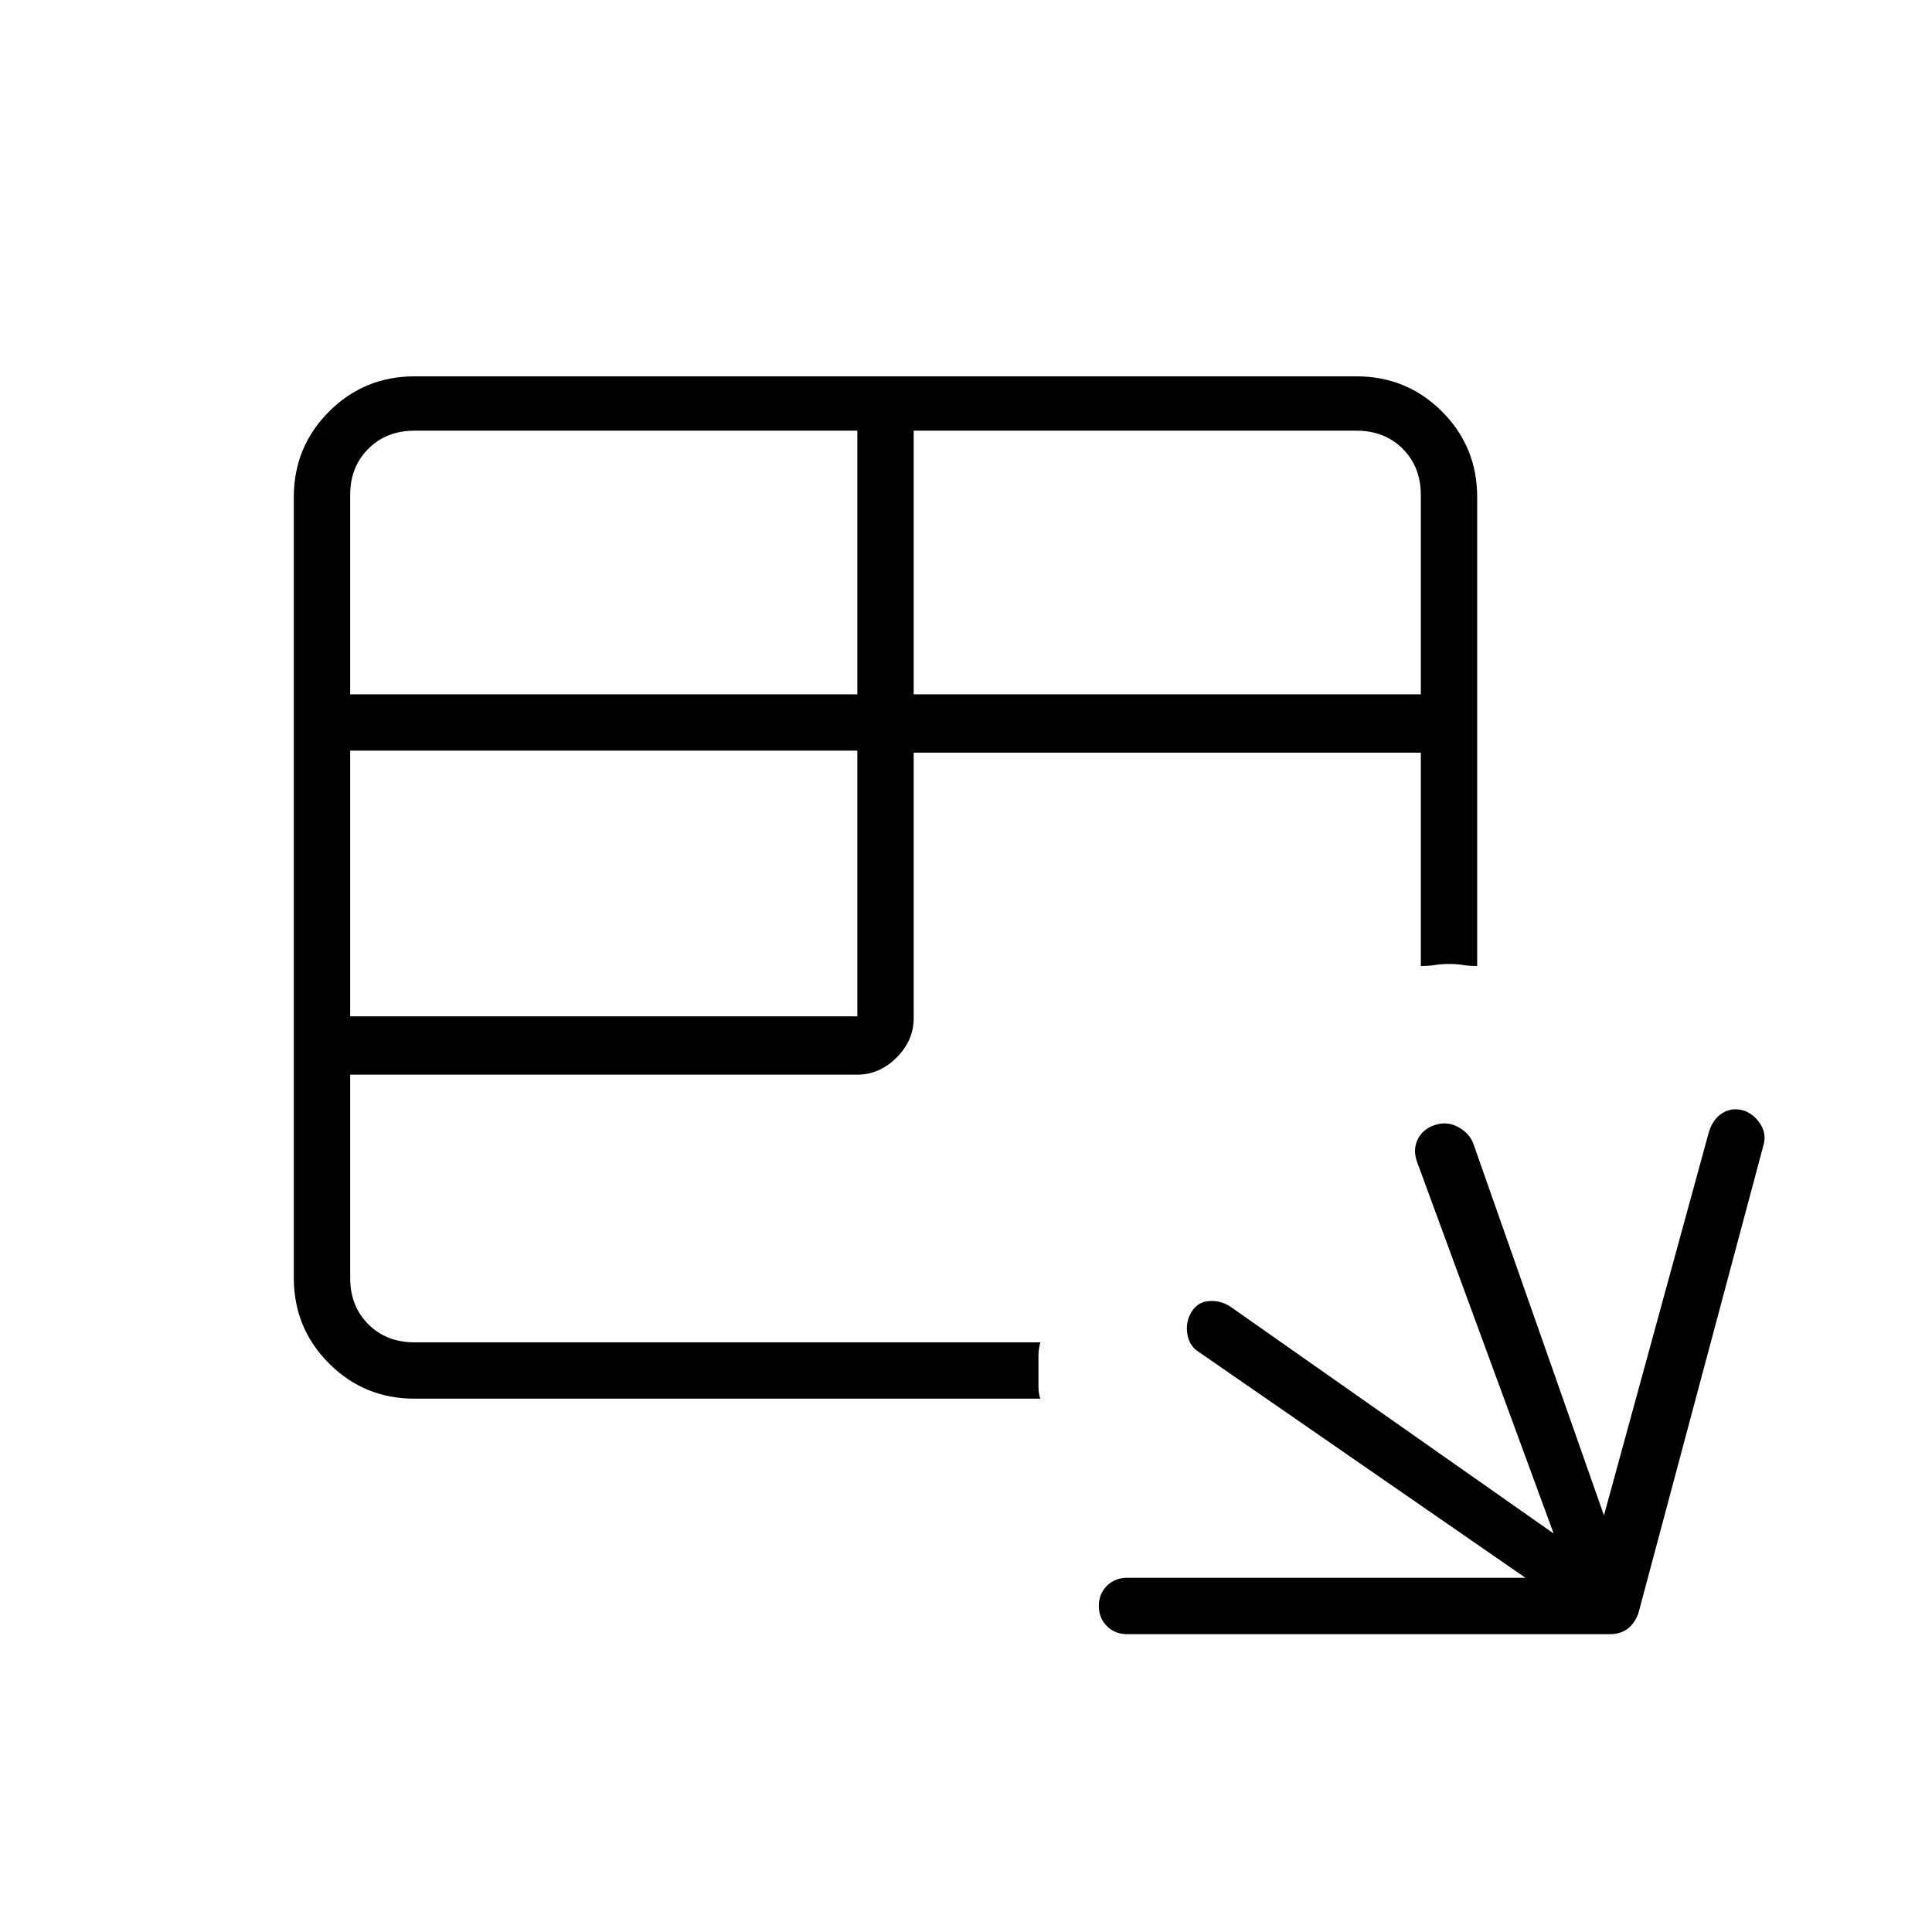 <svg xmlns="http://www.w3.org/2000/svg" height="24" width="24"><path d="M14 20.3Q13.85 20.3 13.75 20.2Q13.65 20.1 13.65 19.95Q13.65 19.8 13.75 19.7Q13.85 19.6 14 19.6H18.95L14.9 16.8Q14.775 16.725 14.75 16.575Q14.725 16.425 14.8 16.3Q14.875 16.175 15.012 16.163Q15.15 16.15 15.275 16.225L19.3 19.05L17.6 14.425Q17.55 14.275 17.613 14.15Q17.675 14.025 17.825 13.975Q17.975 13.925 18.113 14Q18.25 14.075 18.3 14.2L19.925 18.825L21.225 14.075Q21.275 13.9 21.4 13.825Q21.525 13.75 21.675 13.8Q21.8 13.85 21.875 13.975Q21.95 14.1 21.9 14.25L20.35 20.05Q20.3 20.175 20.212 20.238Q20.125 20.3 20 20.3ZM5.15 17.375Q4.525 17.375 4.088 16.938Q3.65 16.5 3.65 15.875V6.175Q3.65 5.55 4.088 5.112Q4.525 4.675 5.15 4.675H16.85Q17.475 4.675 17.913 5.112Q18.35 5.55 18.35 6.175V12Q18.25 12 18.175 11.988Q18.1 11.975 18 11.975Q17.9 11.975 17.825 11.988Q17.75 12 17.65 12V9.35H11.35V12.65Q11.35 12.925 11.138 13.137Q10.925 13.35 10.65 13.35H4.35V15.875Q4.35 16.225 4.575 16.45Q4.8 16.675 5.15 16.675H12.925Q12.9 16.75 12.9 16.85Q12.9 16.95 12.9 17.025Q12.9 17.1 12.9 17.212Q12.9 17.325 12.925 17.375ZM11.35 8.625H17.65V6.15Q17.65 5.8 17.425 5.575Q17.2 5.35 16.85 5.35H11.35ZM4.35 8.625H10.65V5.35H5.15Q4.8 5.35 4.575 5.575Q4.35 5.8 4.35 6.15ZM4.35 12.625H10.65V9.325H4.35Z"/></svg>